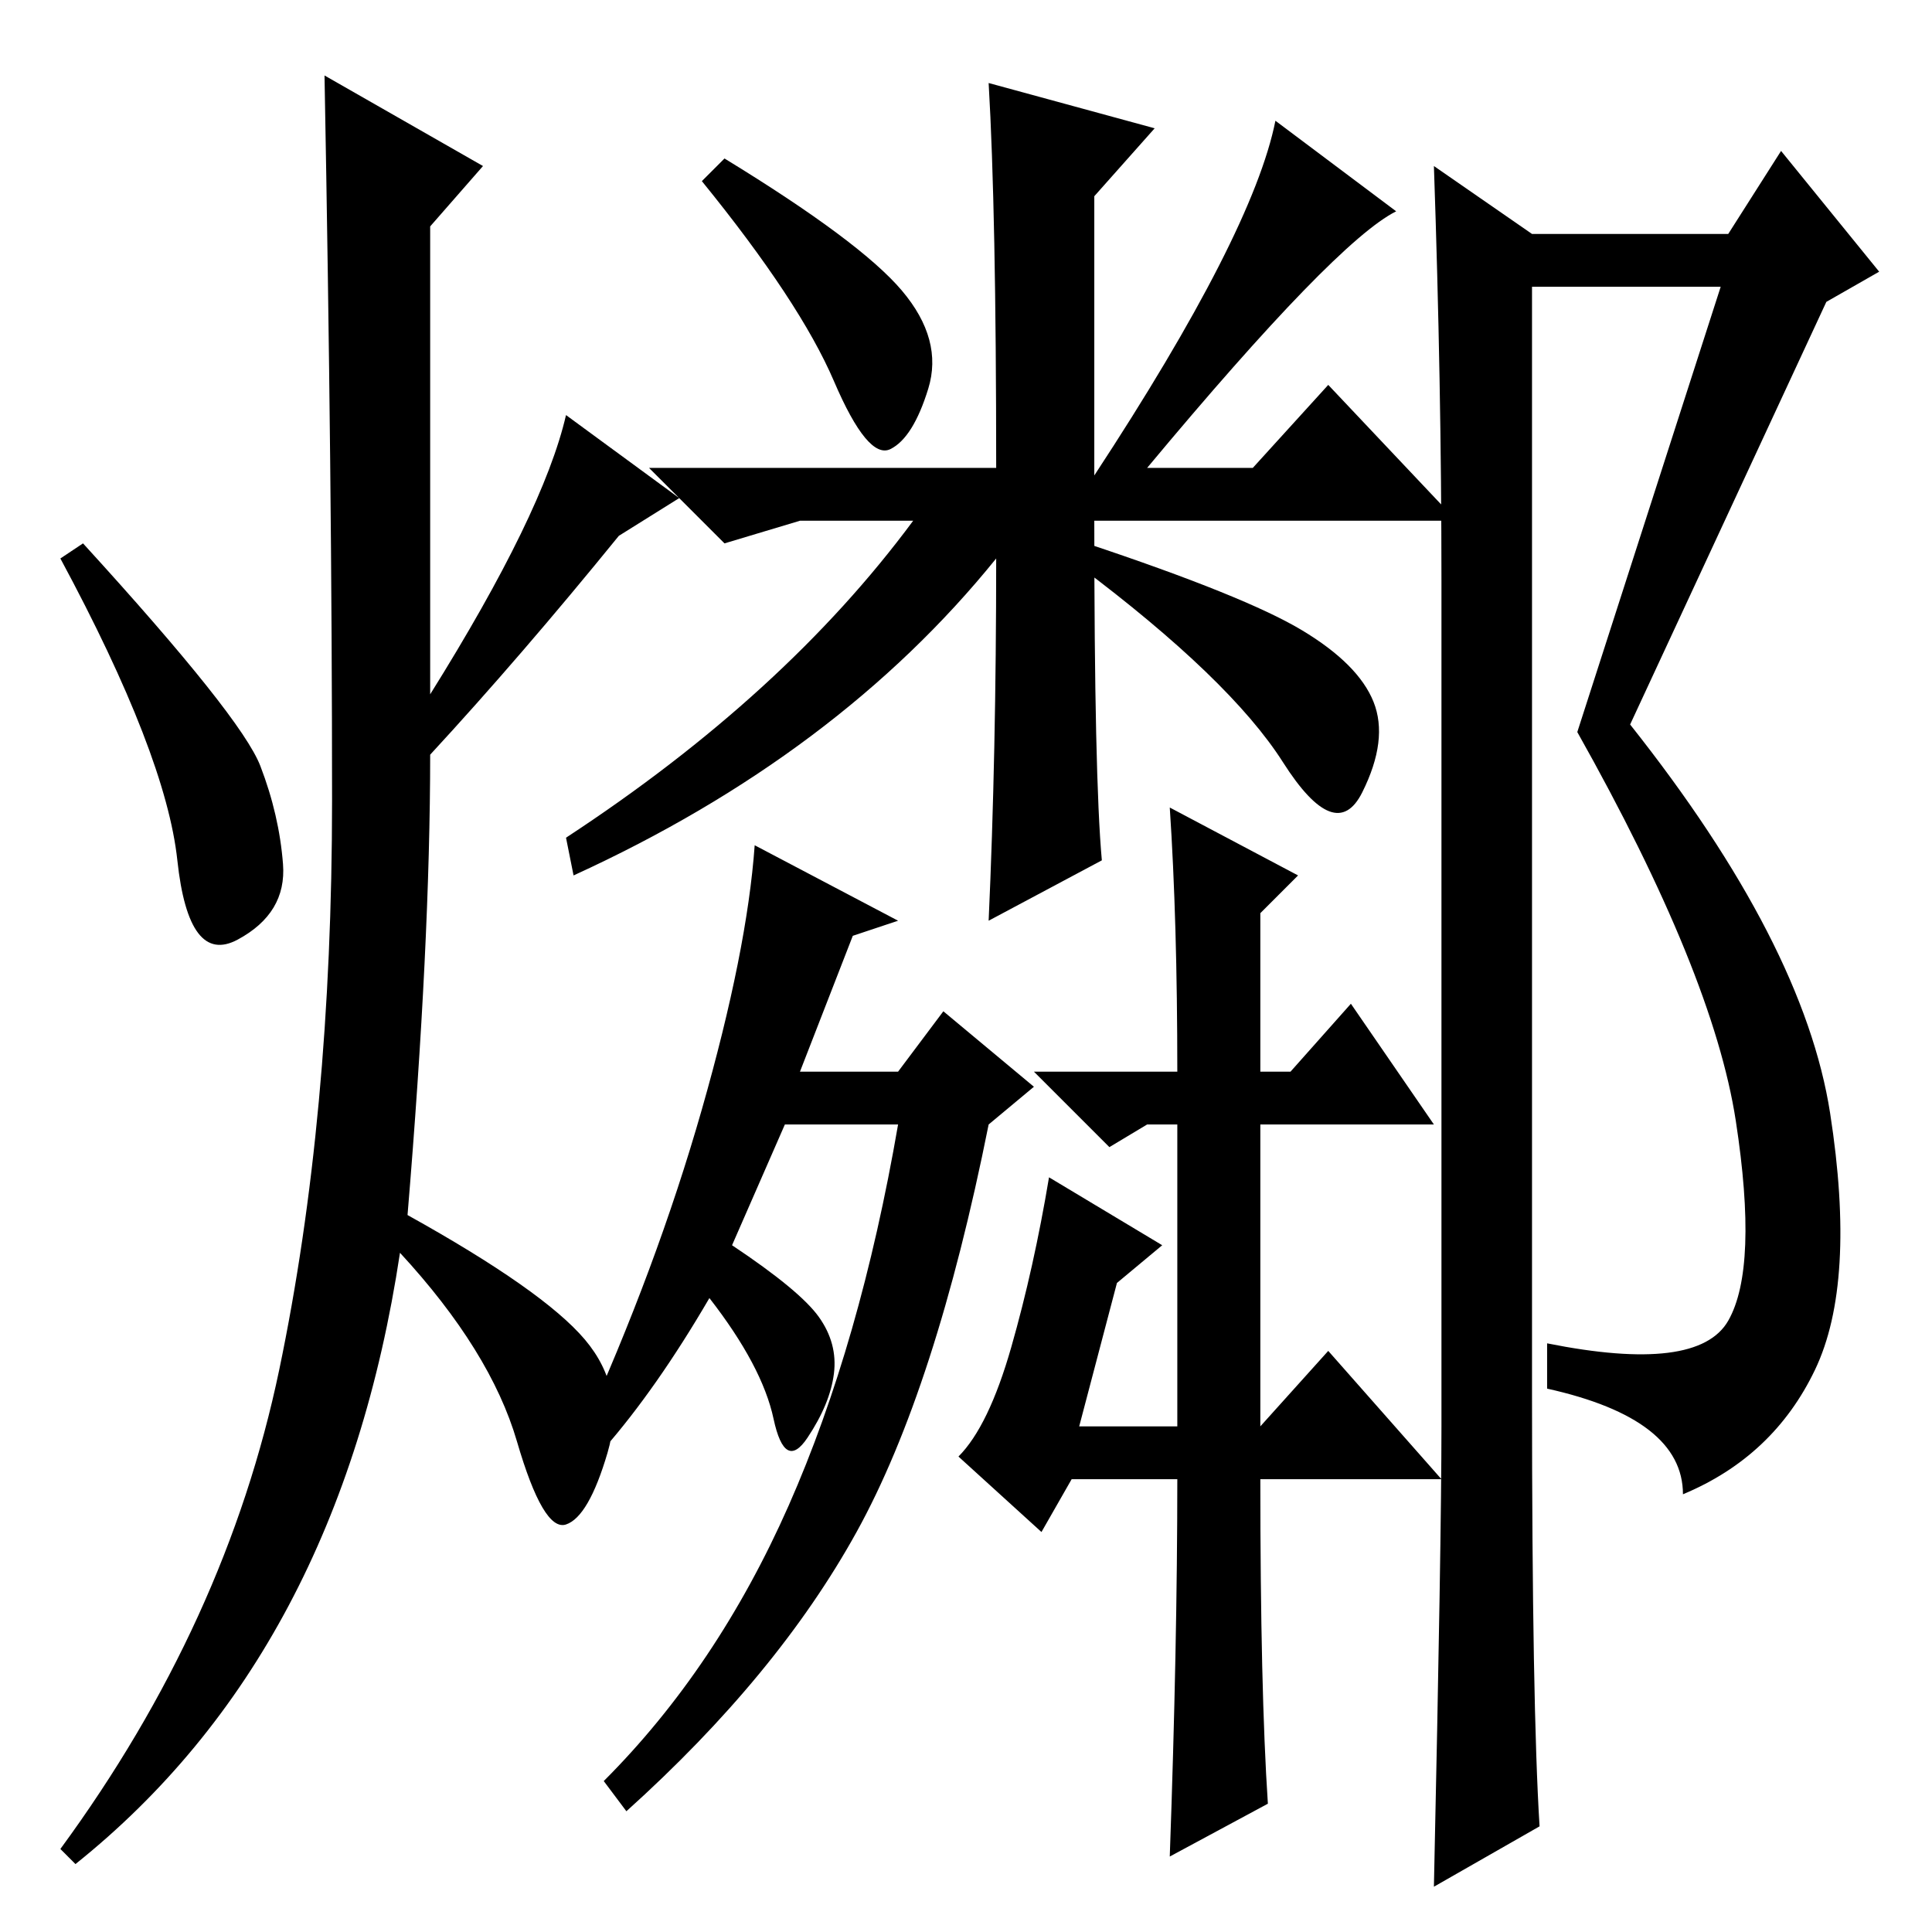 <?xml version="1.0" standalone="no"?>
<!DOCTYPE svg PUBLIC "-//W3C//DTD SVG 1.1//EN" "http://www.w3.org/Graphics/SVG/1.1/DTD/svg11.dtd" >
<svg xmlns="http://www.w3.org/2000/svg" xmlns:xlink="http://www.w3.org/1999/xlink" version="1.1" viewBox="0 -36 256 256">
  <g transform="matrix(1 0 0 -1 0 220)">
   <path fill="currentColor"
d="M64 234l-7 -8v-62q15 24 18 37l15 -11l-8 -5q-13 -16 -25 -29q0 -25 -3 -61q18 -10 23.5 -16.5t3 -15t-5.5 -9.5t-6.5 11t-15.5 25q-8 -53 -43 -81l-2 2q22 30 29 63.5t7 75.5t-1 96zM34.5 154.5q2.5 -6.5 3 -13t-6 -10t-8 10.5t-15.5 40l3 2q21 -23 23.5 -29.5z
M119.5 217.5q5.5 -6.5 3.5 -13t-5 -8t-7.5 9t-17.5 26.5l3 3q18 -11 23.5 -17.5zM131 245l22 -6l-8 -9v-37q21 32 24 47l16 -12q-8 -4 -33 -34h14l10 11l17 -18h-48q0 -34 1 -45l-15 -8q1 22 1 48q-21 -26 -56 -42l-1 5q29 19 46 42h-15l-10 -3l-10 10h46q0 34 -1 51zM80 64
l-3 2q10 22 16 43t7 35l19 -10l-6 -2l-7 -18h13l6 8l12 -10l-6 -5q-7 -35 -17.5 -54t-30.5 -37l-3 4q15 15 24.5 36.5t14.5 50.5h-15l-7 -16q9 -6 11.5 -9.5t2 -7.5t-3.5 -8.5t-4.5 2.5t-8.5 16q-7 -12 -14 -20zM155 149l17 -9l-5 -5v-21h4l8 9l11 -16h-23v-40l9 10l15 -17
h-24q0 -28 1 -43l-13 -7q1 28 1 50h-14l-4 -7l-11 10q4 4 7 14.5t5 22.5l15 -9l-6 -5l-5 -19h13v40h-4l-5 -3l-10 10h19q0 20 -1 35zM172.5 172.5q7.5 -4.5 9.5 -9.5t-1.5 -12t-10.5 4t-27 26l1 3q21 -7 28.5 -11.5zM229 81q4 7 1 26.5t-21 51.5l19 59h-25v-147q0 -41 1 -57
l-14 -8q1 46 1 61v112q0 26 -1 55l13 -9h26l7 11l13 -16l-7 -4l-26 -56q23 -29 26.5 -51.5t-2 -34t-17.5 -16.5q0 10 -18 14v6q20 -4 24 3z" />
  </g>

</svg>
